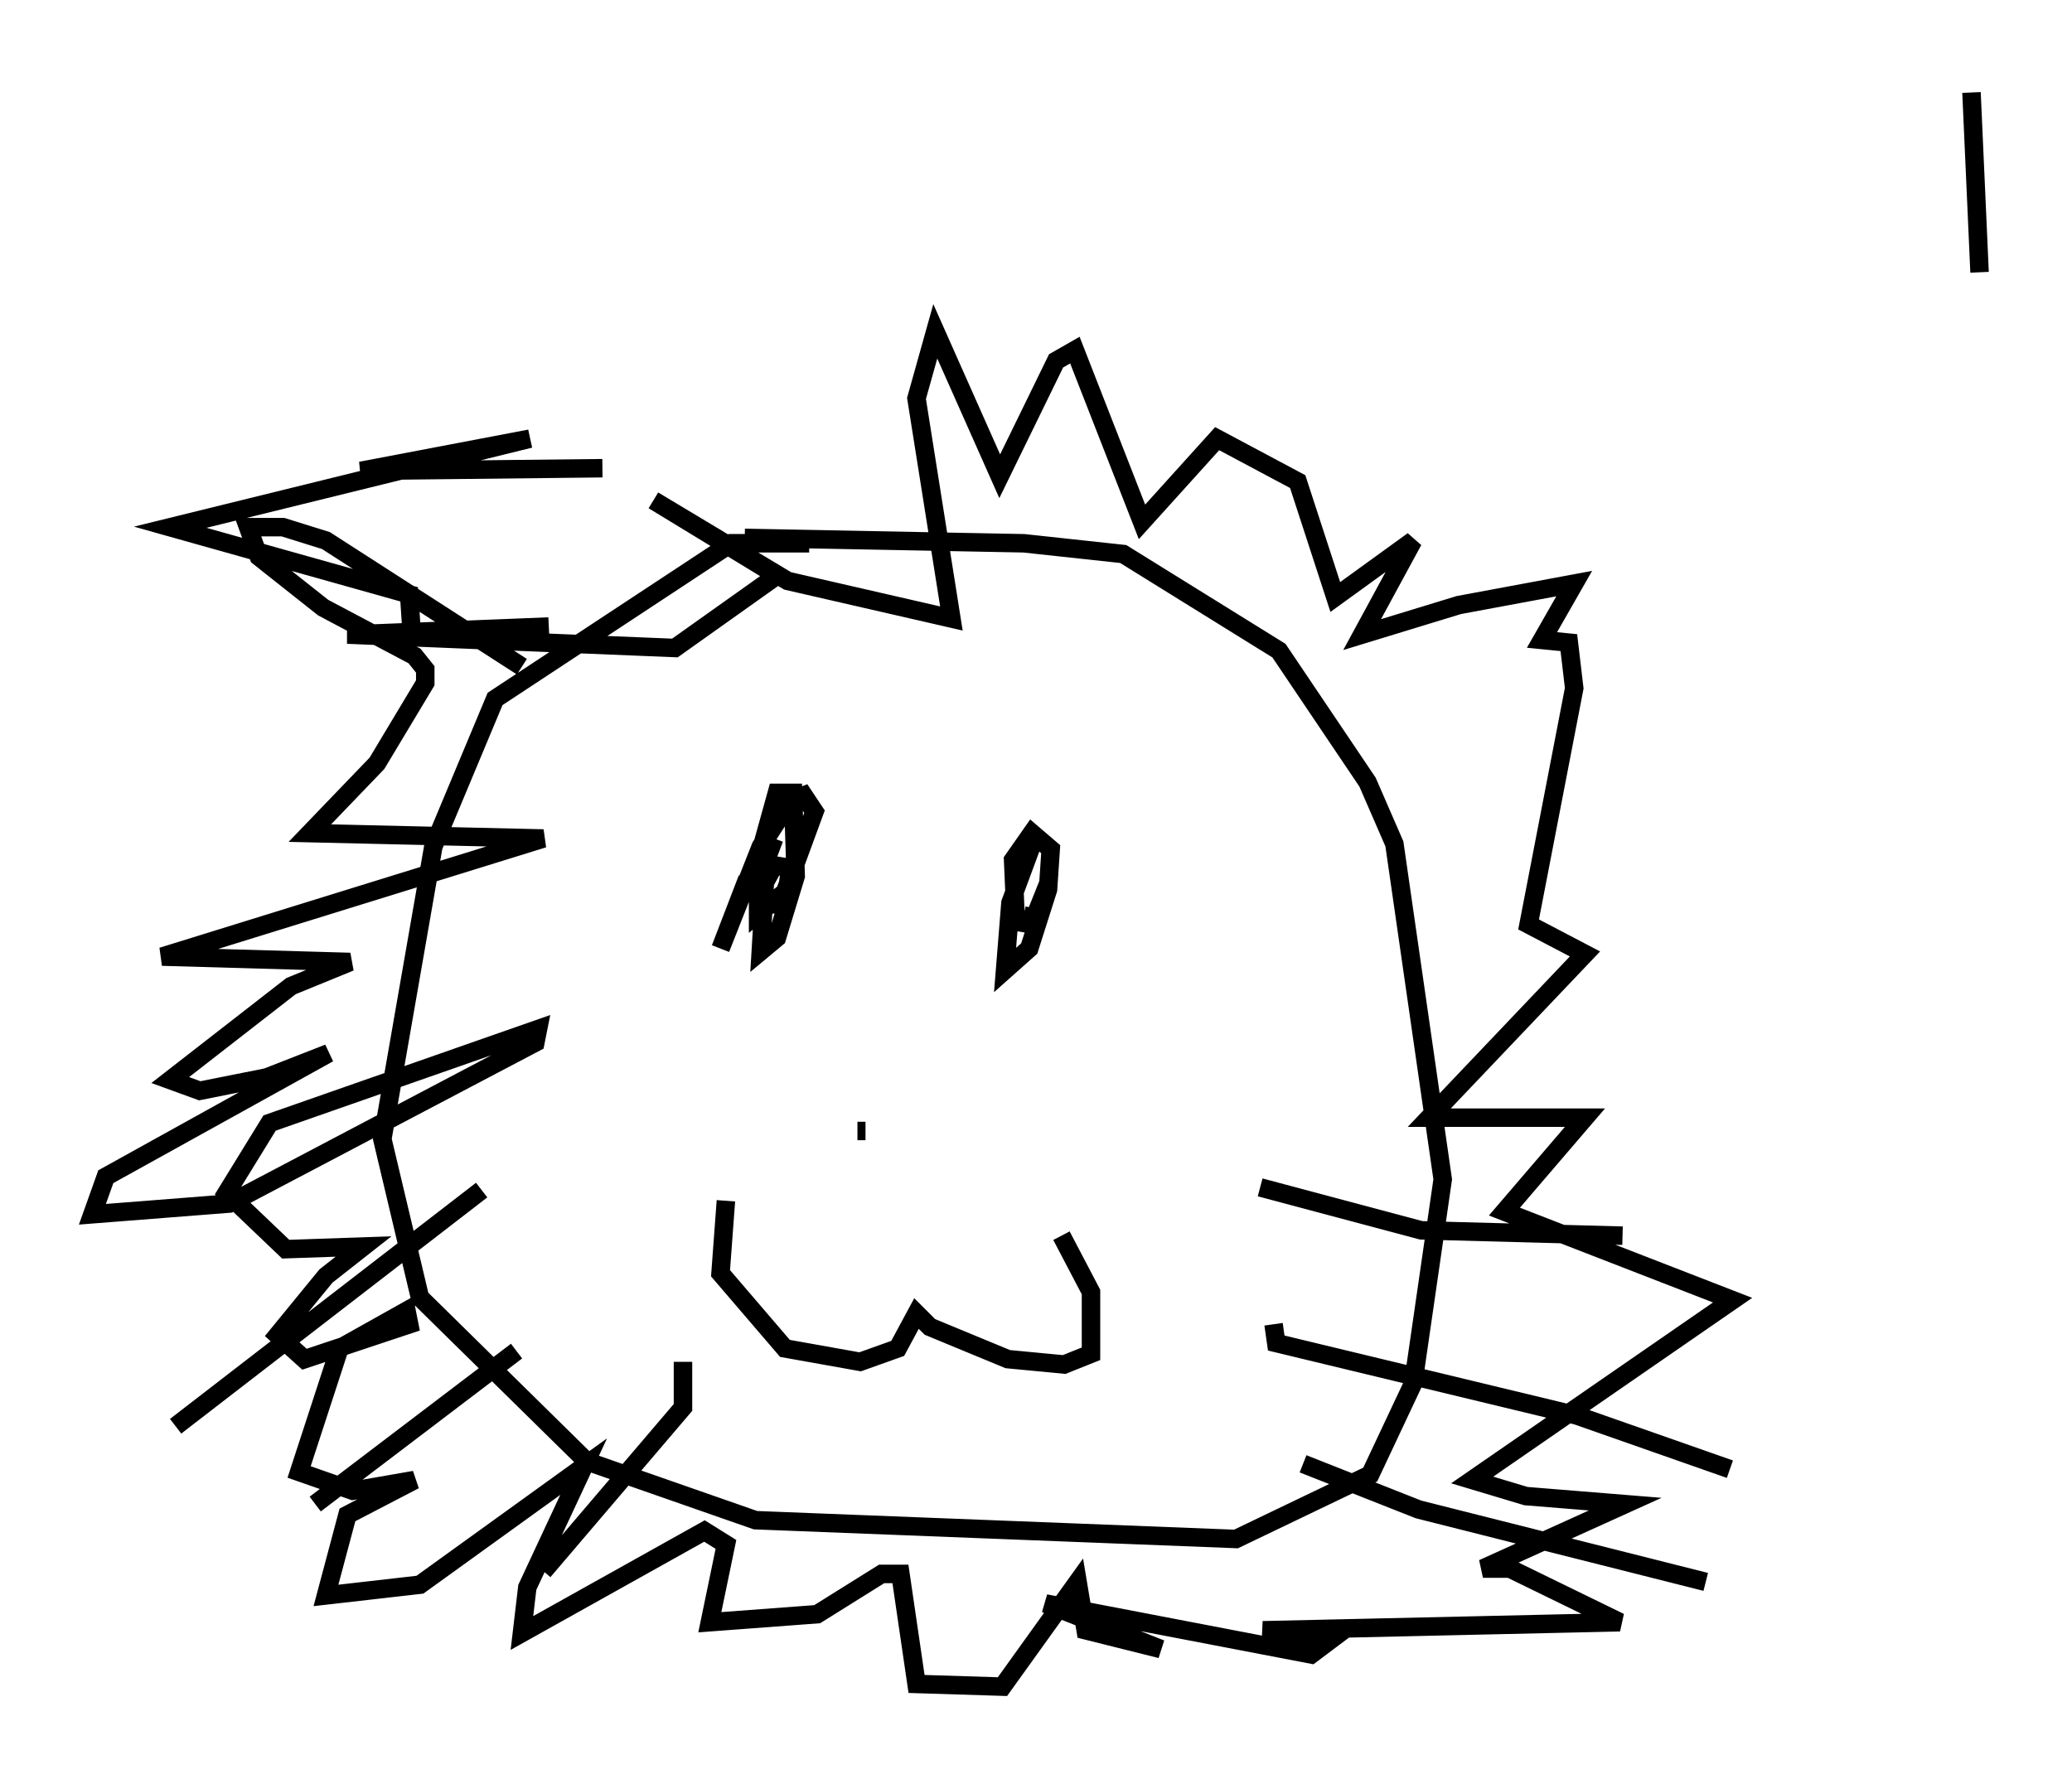 <?xml version="1.0" encoding="utf-8" ?>
<svg baseProfile="full" height="96.279" version="1.1" width="112.112" xmlns="http://www.w3.org/2000/svg" xmlns:ev="http://www.w3.org/2001/xml-events" xmlns:xlink="http://www.w3.org/1999/xlink"><defs /><rect fill="white" height="96.279" width="112.112" x="0" y="0" /><path d="M49.883, 30.564 m-6.101, -1.162 l-4.212, 0.0 -12.782, 8.425 l-3.341, 7.989 -2.76, 15.832 l2.034, 8.57 9.006, 8.86 l9.151, 3.196 26, 1.017 l7.263, -3.486 2.324, -4.939 l1.598, -11.039 -2.615, -18.156 l-1.453, -3.341 -4.793, -7.117 l-8.425, -5.229 -5.374, -0.581 l-15.106, -0.291 m-14.235, 35.296 l-16.559, 12.782 m18.447, -4.067 l-10.894, 8.279 m19.899, -7.698 l0.0, 2.469 -7.553, 8.86 m38.782, -20.771 l8.715, 2.324 10.894, 0.291 m-18.883, 4.793 l0.145, 1.017 16.268, 3.922 l8.279, 2.905 m-23.095, -0.291 l6.246, 2.469 15.542, 3.922 m-53.017, -20.626 l-0.291, 3.922 3.486, 4.067 l4.067, 0.726 2.034, -0.726 l1.017, -1.888 0.726, 0.726 l4.212, 1.743 3.05, 0.291 l1.453, -0.581 0.0, -3.341 l-1.598, -3.05 m-15.542, -21.497 l-0.436, 1.162 -0.291, 4.939 l0.872, -0.726 1.017, -3.341 l-0.145, -4.503 -0.872, 0.0 l-0.726, 2.615 0.0, 3.341 l1.162, 0.145 0.291, -2.034 l-0.872, -0.145 -0.872, 1.598 l0.0, 1.017 1.453, -1.162 l1.598, -4.358 -0.581, -0.872 l-0.726, 0.291 -1.598, 2.469 l-2.179, 5.52 1.453, -3.777 m15.687, -2.615 l-1.453, 3.922 -0.291, 3.631 l1.307, -1.162 1.017, -3.196 l0.145, -2.179 -1.017, -0.872 l-1.017, 1.453 0.145, 3.341 l0.872, 0.145 0.872, -2.179 m-0.726, 1.307 l-0.145, 0.726 m-9.441, 11.33 l0.436, 0.0 m-18.592, -25.128 l-10.603, -6.827 -2.324, -0.726 l-1.888, 0.0 0.581, 1.598 l3.486, 2.76 4.939, 2.615 l0.581, 0.726 0.0, 0.726 l-2.615, 4.358 -3.631, 3.777 l12.637, 0.291 -20.626, 6.391 l10.168, 0.291 -3.196, 1.307 l-6.536, 5.084 1.598, 0.581 l3.631, -0.726 3.341, -1.307 l-12.056, 6.682 -0.726, 2.034 l7.408, -0.581 16.559, -8.715 l0.145, -0.726 -14.525, 5.084 l-2.324, 3.777 3.196, 3.05 l4.212, -0.145 -2.034, 1.598 l-2.615, 3.196 1.453, 1.307 l5.665, -1.888 -0.145, -0.726 l-3.631, 2.034 -2.179, 6.682 l2.905, 1.017 3.341, -0.581 l-3.631, 1.888 -1.162, 4.358 l5.084, -0.581 8.86, -6.391 l-3.05, 6.536 -0.291, 2.469 l9.877, -5.52 1.162, 0.726 l-0.872, 4.212 5.81, -0.436 l3.486, -2.179 1.017, 0.0 l0.872, 5.955 4.648, 0.145 l4.067, -5.665 0.436, 2.615 l4.067, 1.017 -6.246, -2.469 l14.38, 2.76 1.162, -0.872 l-3.777, -0.436 19.318, -0.436 l-5.955, -2.905 -1.453, 0.0 l7.698, -3.486 -5.374, -0.436 l-2.905, -0.872 14.089, -9.732 l-12.346, -4.793 4.358, -5.084 l-8.425, 0.0 8.425, -8.86 l-3.05, -1.598 2.469, -12.782 l-0.291, -2.469 -1.453, -0.145 l1.743, -3.05 -6.246, 1.162 l-5.229, 1.598 2.76, -5.084 l-4.212, 3.05 -2.034, -6.246 l-4.358, -2.324 -4.067, 4.503 l-3.631, -9.296 -1.017, 0.581 l-3.05, 6.246 -3.486, -7.844 l-1.017, 3.631 1.888, 11.911 l-8.86, -2.034 -7.263, -4.358 l6.682, 4.067 -5.52, 3.922 l-17.721, -0.726 10.894, -0.436 l-7.408, 0.436 -0.145, -2.179 l-12.927, -3.631 19.464, -4.793 l-9.151, 1.743 13.073, -0.145 m74.078, -20.335 l0.436, 9.732 " fill="none" stroke="black" stroke-width="1" /></svg>